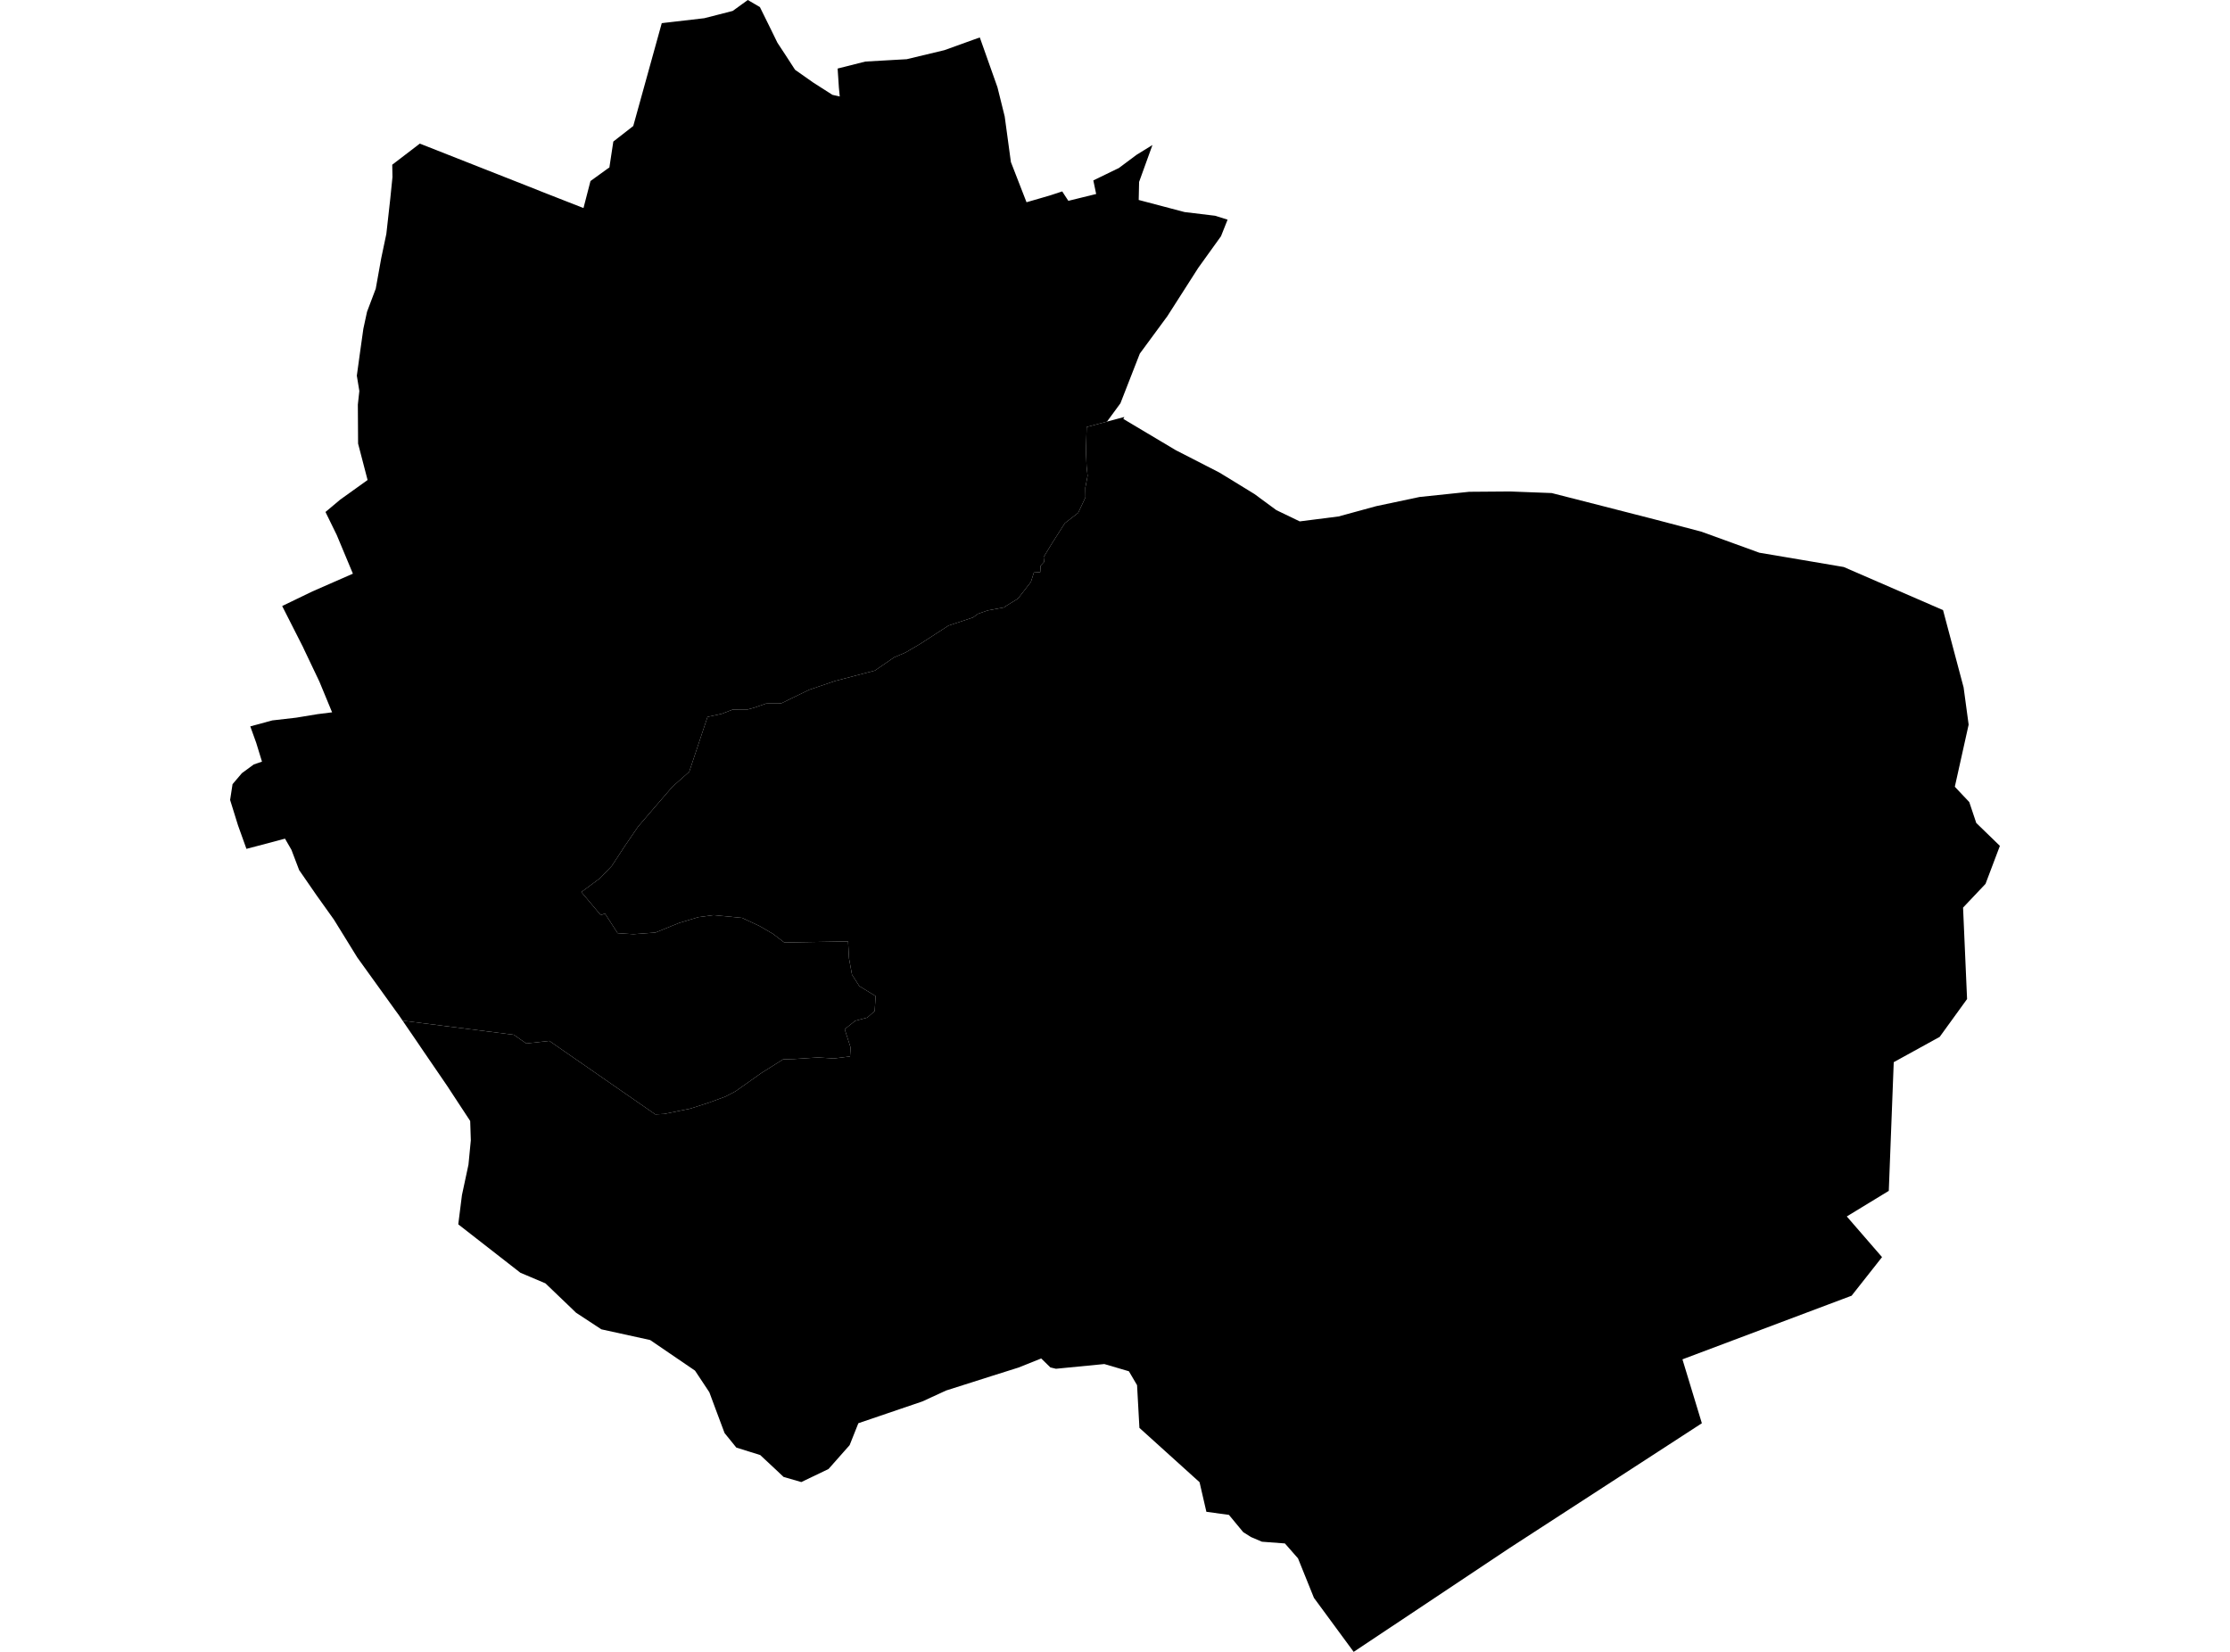 <?xml version='1.0'?>
<svg  baseProfile = 'tiny' width = '540' height = '400' stroke-linecap = 'round' stroke-linejoin = 'round' version='1.1' xmlns='http://www.w3.org/2000/svg'>
<path id='0890201001' title='0890201001'  d='M 297.262 53.194 295.665 57.205 290.171 64.848 282.681 76.559 276.008 85.627 271.312 97.662 268.061 102.091 263.137 103.403 262.966 109.202 263.118 112.89 263.365 115.228 262.814 118.099 262.852 120.418 261.084 124.183 257.852 126.692 254.639 131.73 252.719 134.905 252.833 136.065 251.996 136.977 251.901 138.536 250.361 138.631 249.639 140.913 246.502 144.962 243.897 146.559 243.099 147.091 239.183 147.814 236.825 148.631 235.608 149.525 229.696 151.483 222.871 155.894 219.278 158.004 216.502 159.183 211.863 162.376 202.262 164.886 195.97 167.015 189.125 170.342 185.513 170.361 182.567 171.388 181.084 171.787 177.471 171.806 174.753 172.852 171.331 173.593 166.901 186.882 162.833 190.494 158.669 195.323 154.525 200.152 151.35 204.791 148.156 209.677 145.323 212.643 140.779 216.008 145.494 221.616 146.483 221.198 149.563 225.97 153.403 226.217 158.726 225.817 164.43 223.498 169.087 222.091 172.738 221.597 179.677 222.262 183.897 224.221 187.167 226.122 189.924 228.232 205.361 227.966 205.589 232.091 206.312 236.008 208.08 238.783 212.034 241.198 211.806 244.829 210.019 246.407 207.091 247.186 204.544 249.221 205.97 253.65 205.837 255.817 201.939 256.312 198.099 256.065 192.3 256.445 189.639 256.521 184.373 259.829 178.08 264.278 175.589 265.57 171.635 267.015 167.205 268.441 160.875 269.734 158.688 269.848 133.023 252.053 127.433 252.681 124.43 250.57 97.49 247.148 96.597 245.837 95.779 244.715 86.502 231.825 83.783 227.414 80.856 222.681 76.635 216.768 72.567 210.875 72.452 210.722 70.57 205.779 69.011 203.08 64.962 204.163 59.677 205.551 57.624 199.829 55.722 193.707 56.312 189.886 58.574 187.224 61.445 185.114 63.441 184.43 62.034 179.848 60.608 175.894 65.932 174.449 71.73 173.783 76.92 172.928 80.418 172.49 77.338 165.038 73.707 157.414 73.365 156.673 68.327 146.749 75.646 143.213 85.456 138.916 81.54 129.544 78.973 124.297 78.821 123.973 82.376 120.989 89.011 116.236 86.711 107.414 86.654 97.966 87.015 94.677 86.407 90.97 87.186 85.304 87.985 79.62 88.878 75.494 90.989 69.905 92.319 62.51 93.555 56.635 94.506 48.118 95.038 42.871 94.981 39.886 101.616 34.81 101.654 34.772 127.757 45.057 131.635 46.597 141.293 50.38 142.985 43.84 147.034 40.913 147.567 40.551 147.662 39.905 148.517 34.278 153.346 30.513 160.247 5.608 161.179 5.494 162.034 5.399 162.51 5.342 170.532 4.411 173.669 3.612 177.433 2.643 181.084 0 184.011 1.711 186.692 7.148 188.251 10.342 190.114 13.175 191.027 14.582 192.529 16.901 196.939 20 201.578 22.966 203.346 23.365 203.137 21.198 202.833 16.597 209.544 14.905 219.563 14.335 228.688 12.148 235.76 9.601 237.262 9.068 241.54 21.141 243.289 28.194 244.791 39.24 247.871 47.167 248.574 48.973 252.319 47.89 254.449 47.262 257.224 46.35 257.719 47.129 258.707 48.631 265.437 46.977 264.753 43.688 270.266 41.008 270.913 40.703 275.247 37.471 279.068 35.114 275.837 44.049 275.741 48.422 286.844 51.35 294.24 52.243 297.262 53.194 Z' />
<path id='0890201002' title='0890201002'  d='M 470.513 147.738 475.494 166.464 476.711 175.475 473.365 190.513 476.863 194.221 478.555 199.278 484.278 204.829 480.798 214.03 475.361 219.772 476.331 241.92 469.696 251.084 458.574 257.205 457.376 288.365 447.205 294.563 455.741 304.411 448.365 313.764 448.099 313.859 445.97 314.658 437.776 317.738 407.414 329.163 407.414 329.183 412.11 344.639 401.54 351.502 365.665 374.772 365.551 374.848 350.551 384.848 327.795 400 318.175 386.92 314.316 377.357 311.141 373.745 305.589 373.327 302.909 372.186 301.046 371.008 297.586 366.825 292.129 366.084 290.475 358.916 275.913 345.76 275.342 335.418 273.365 332.053 267.414 330.304 255.703 331.445 254.354 331.122 252.129 328.954 246.673 331.141 239.981 333.251 229.106 336.711 225.304 338.46 223.365 339.354 208.175 344.525 207.852 344.639 205.741 349.943 200.627 355.722 194.049 358.878 194.03 358.878 189.753 357.643 187.205 355.247 184.087 352.338 178.308 350.532 178.289 350.513 175.456 347.015 173.251 341.122 171.768 337.129 168.327 331.939 168.289 331.901 168.251 331.863 157.433 324.487 145.646 321.901 145.627 321.901 139.487 317.871 137.376 315.837 132.072 310.76 128.213 309.125 126.008 308.194 111.103 296.578 110.97 296.464 111.863 289.392 113.441 282.015 114.011 276.122 113.859 271.445 110.875 266.901 108.346 263.042 107.414 261.673 102.51 254.506 100.703 251.844 99.335 249.848 98.384 248.46 97.49 247.148 124.43 250.57 127.433 252.681 133.023 252.053 158.688 269.848 160.875 269.734 167.205 268.441 171.635 267.015 175.589 265.57 178.08 264.278 184.373 259.829 189.639 256.521 192.3 256.445 198.099 256.065 201.939 256.312 205.837 255.817 205.97 253.65 204.544 249.221 207.091 247.186 210.019 246.407 211.806 244.829 212.034 241.198 208.08 238.783 206.312 236.008 205.589 232.091 205.361 227.966 189.924 228.232 187.167 226.122 183.897 224.221 179.677 222.262 172.738 221.597 169.087 222.091 164.43 223.498 158.726 225.817 153.403 226.217 149.563 225.97 146.483 221.198 145.494 221.616 140.779 216.008 145.323 212.643 148.156 209.677 151.35 204.791 154.525 200.152 158.669 195.323 162.833 190.494 166.901 186.882 171.331 173.593 174.753 172.852 177.471 171.806 181.084 171.787 182.567 171.388 185.513 170.361 189.125 170.342 195.97 167.015 202.262 164.886 211.863 162.376 216.502 159.183 219.278 158.004 222.871 155.894 229.696 151.483 235.608 149.525 236.825 148.631 239.183 147.814 243.099 147.091 243.897 146.559 246.502 144.962 249.639 140.913 250.361 138.631 251.901 138.536 251.996 136.977 252.833 136.065 252.719 134.905 254.639 131.73 257.852 126.692 261.084 124.183 262.852 120.418 262.814 118.099 263.365 115.228 263.118 112.89 262.966 109.202 263.137 103.403 268.061 102.091 272.262 100.97 272.015 101.445 284.715 109.011 295.171 114.373 297.091 115.532 303.783 119.639 309.03 123.498 309.639 123.802 311.027 124.468 314.734 126.255 324.144 125.057 333.251 122.567 343.764 120.342 355.76 119.087 365.665 119.011 375.741 119.392 387.966 122.51 401.16 125.894 411.996 128.745 425.513 133.65 426.027 133.84 435.951 135.513 446.464 137.3 470.513 147.738 Z' />
</svg>